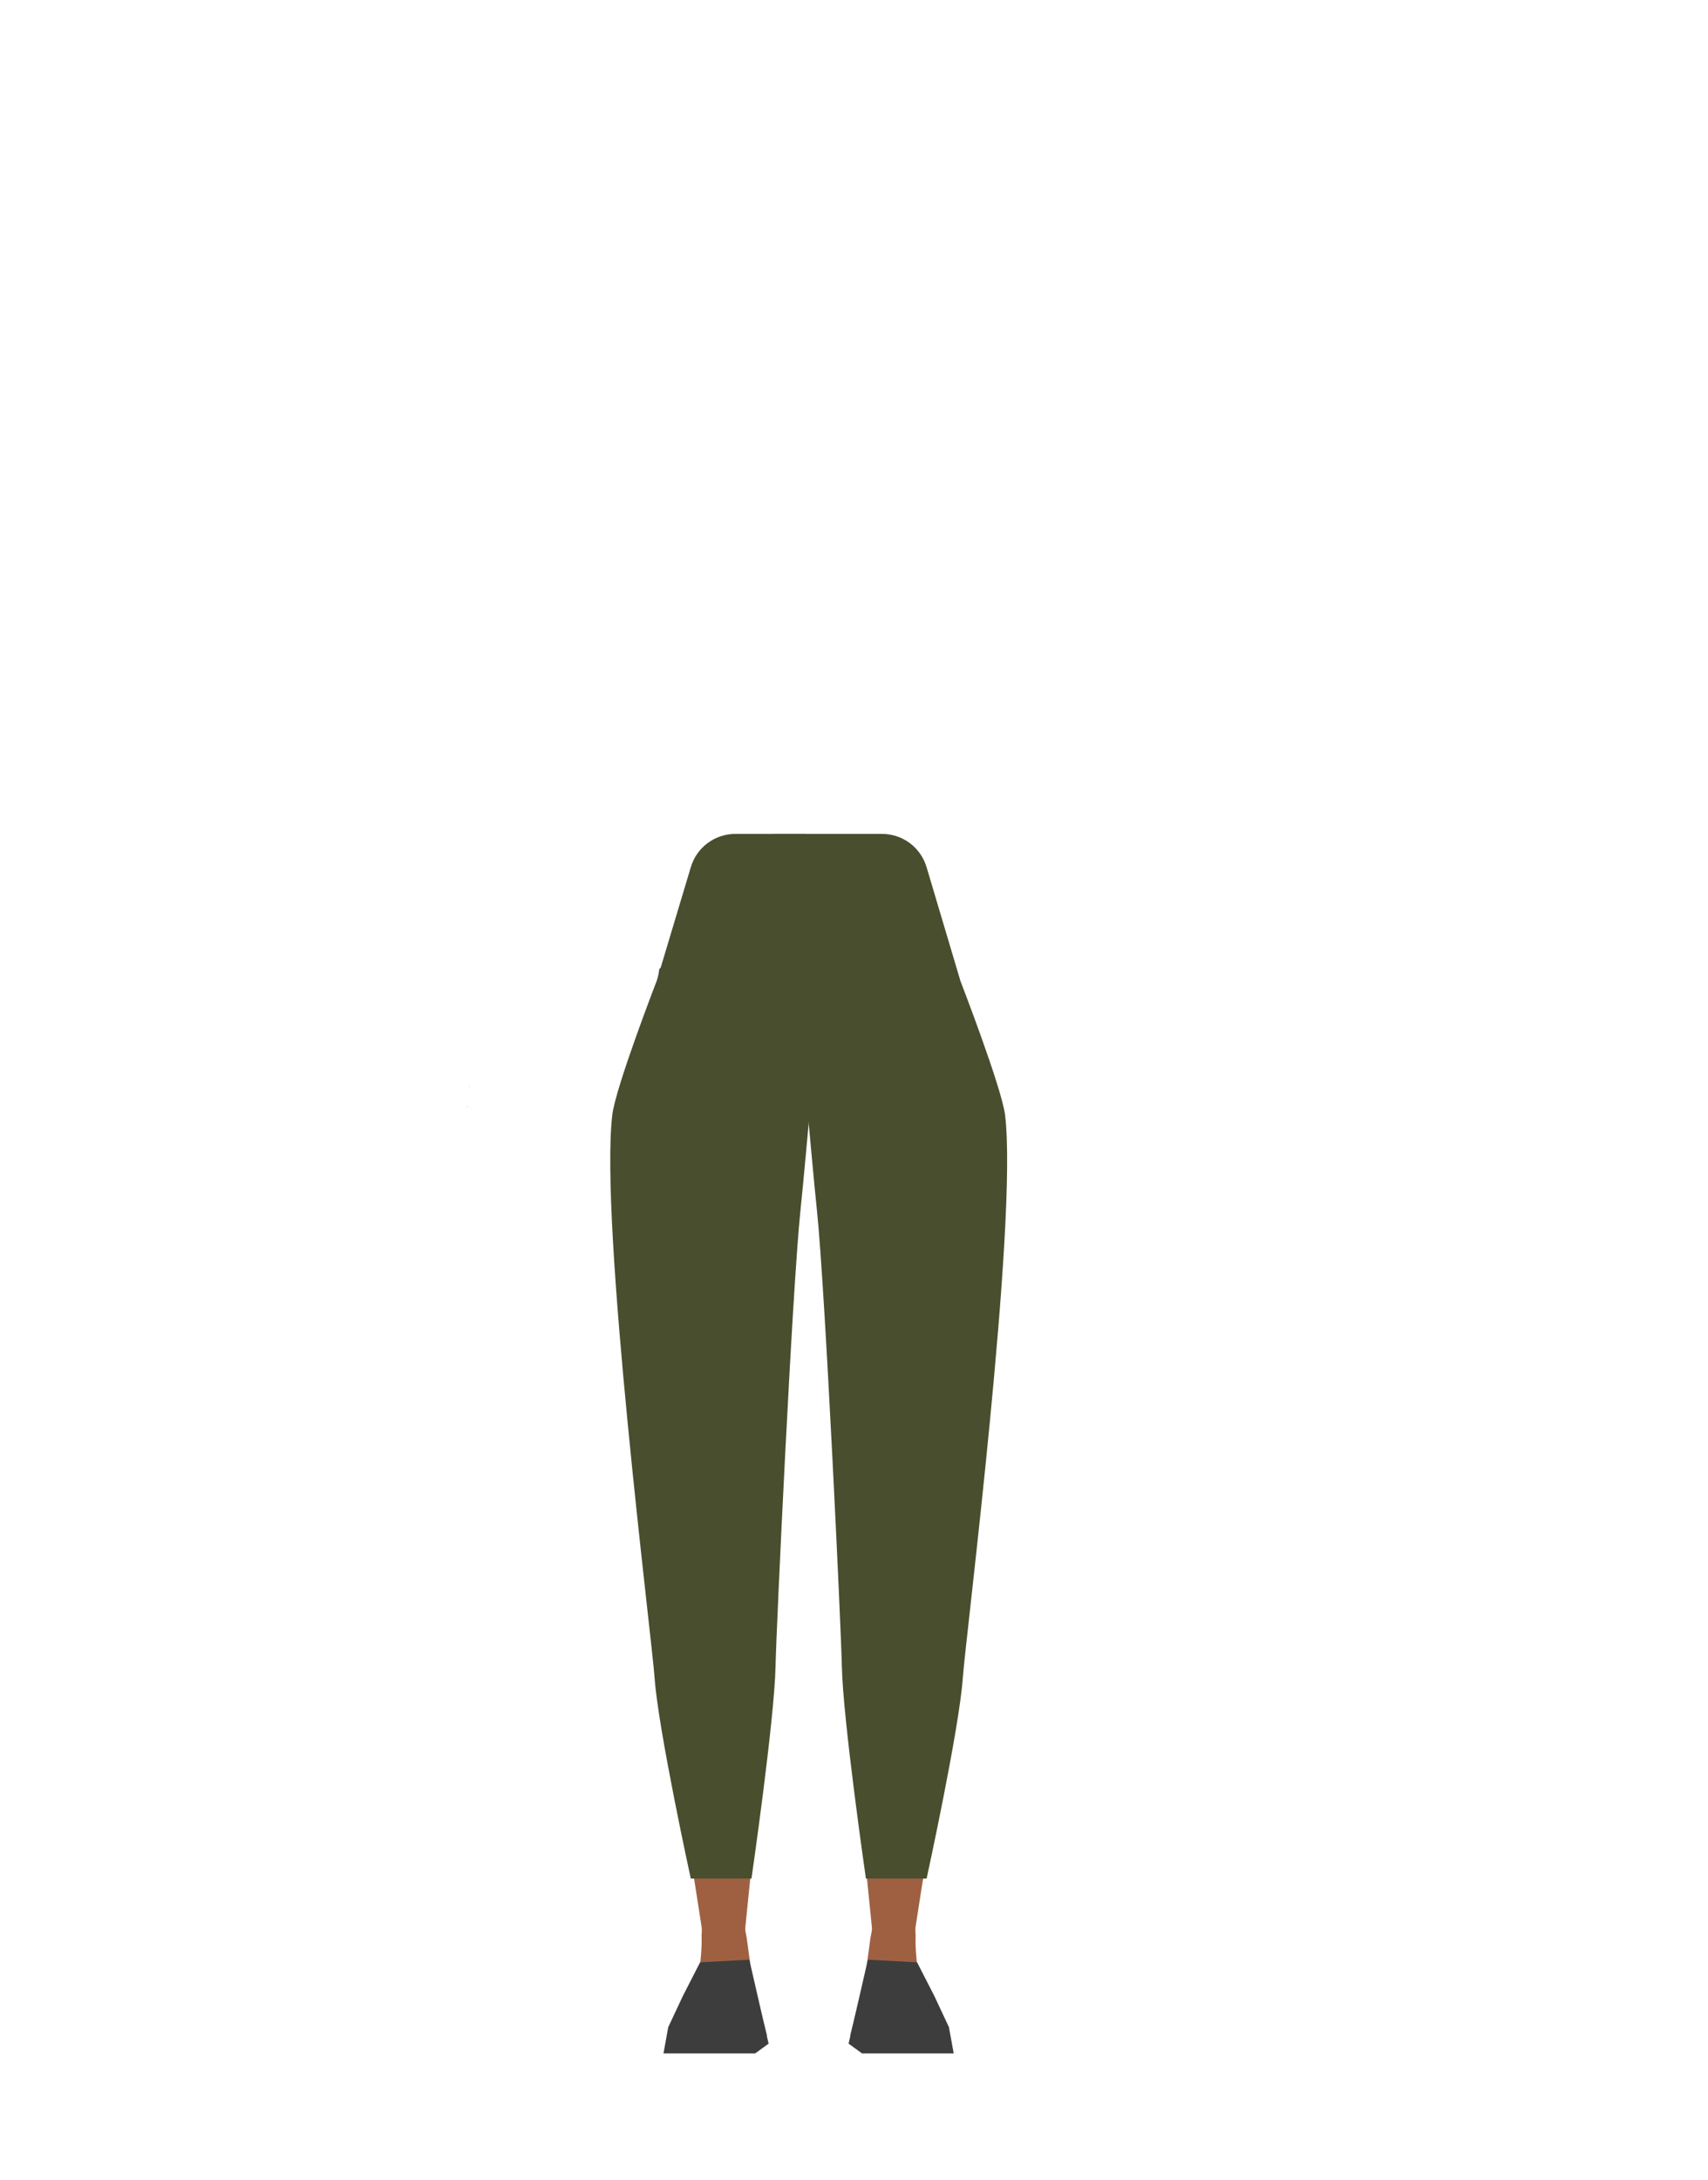 <?xml version="1.0" encoding="utf-8"?>
<!-- Generator: Adobe Illustrator 26.0.1, SVG Export Plug-In . SVG Version: 6.00 Build 0)  -->
<svg version="1.1" id="Calque_1" xmlns="http://www.w3.org/2000/svg" xmlns:xlink="http://www.w3.org/1999/xlink" x="0px" y="0px"
	 viewBox="0 0 788 1005.1" style="enable-background:new 0 0 788 1005.1;" xml:space="preserve">
<style type="text/css">
	.st0{fill:#3C3D4E;}
	.st1{fill:#9F6042;}
	.st2{fill:#494E2E;}
	.st3{fill:#3D3D3D;}
	.st4{fill:#1A1818;}
</style>
<g id="Calque_3">
	<polygon class="st0" points="215.6,510.3 215.7,510.3 215.6,510.2 	"/>
	<polygon class="st0" points="215.7,510.3 215.8,510.3 215.8,510.2 	"/>
	<polygon class="st0" points="215.6,510.3 215.7,510.3 215.6,510.2 	"/>
	<polygon class="st0" points="215.7,510.3 215.8,510.3 215.8,510.2 	"/>
	<polygon class="st0" points="215.2,510.7 215.3,510.6 215.2,510.6 	"/>
	<polygon class="st0" points="215.3,510.6 215.4,510.7 215.4,510.6 	"/>
	<polygon class="st0" points="215.2,510.7 215.3,510.6 215.2,510.6 	"/>
	<polygon class="st0" points="215.3,510.6 215.4,510.7 215.4,510.6 	"/>
	<path class="st0" d="M365.5,516.8v-42.2c0,0-37.6-48.9-38.5-48.9s-22.8,21.1-22.8,21.1l-2.9,18.3l-6.3,71.3
		c0,0,11.4,152.2,11.4,153.8c0,0.5,0.4,4.6,0.8,9.6c1.1,12,11.1,21.1,23.1,21.1l0,0c11.3,0,17.2-4.3,19-15.5l2.5-15
		c0,0,9.5-83.5,8.3-85.5c-0.8-1.3,7.2-49.7,5.2-51.7S365.5,516.8,365.5,516.8z"/>
	<path class="st1" d="M348.8,718.5c-0.2-0.9-7.2-39.6-18.5-39.6l0,0c-10.7,0-19.7,7.9-21.1,18.5l-0.9,7.2c0,0-4.9,66.6-3.9,68.1
		s19.7,116.3,19.7,119.1c0,6.5,5.1,11.8,11.6,12.2l0,0c7.6,0.4,8.7-4.2,7.8-11.7l12.8-126.7L348.8,718.5z"/>
	<path class="st1" d="M335,879.3c-4.8-0.1-11.9,1.2-11.3,15.5c0.2,5-1.8,27.1-5.9,32.5c-1.1,1.5-1.9,5.7-5.4,8.3
		c-1.1,0.8-1.6,2.1-1.4,3.3l-1,5.4l33.9,1l10-6.7l-7-27.3l-2.4-17.8l-0.8-4.2C342.4,879.5,342.1,879.5,335,879.3z"/>
	<path class="st2" d="M371.9,384.5h-32.6c-9.5,0-17.9,6.2-20.6,15.4L303,452.2c0,0-19,49.1-20.5,61.8c-6,49.6,18.2,241,19.5,259.6
		c1.6,23.5,16.7,92.6,16.7,92.6l28,0c0,0,10.6-73.2,11.1-97.8c0.3-16.3,7.7-174,11.5-210.3c1.1-10.1,4.1-43.5,4.1-43.5L371.9,384.5z
		"/>
	<polygon class="st3" points="323,904.8 345.7,903.6 354.6,942.3 348.4,946.8 306.1,946.8 308.3,934.7 315.1,920.2 	"/>
	<path class="st1" d="M397.3,718.5c0.2-0.9,7.2-39.6,18.5-39.6l0,0c10.7,0,19.7,7.9,21.1,18.5l0.9,7.2c0,0,4.9,66.6,3.9,68.1
		S422,889,422,891.7c0,6.5-5.1,11.8-11.6,12.2l0,0c-7.6,0.4-8.7-4.2-7.8-11.7l-12.7-126.7L397.3,718.5z"/>
	<path class="st1" d="M411.1,879.3c4.8-0.1,11.9,1.2,11.3,15.5c-0.2,5,1.8,27.1,5.9,32.5c1.1,1.5,1.9,5.7,5.4,8.3
		c1,0.8,1.6,2.1,1.4,3.3l1,5.4l-33.9,1l-10-6.7l7-27.3l2.4-17.8l0.8-4.2C403.7,879.5,404,879.5,411.1,879.3z"/>
	<path class="st2" d="M356.3,384.5h50.6c9.5,0,17.9,6.2,20.6,15.4l15.6,52.4c0,0,19,49.1,20.6,61.8c6,49.5-18.2,241-19.5,259.5
		c-1.6,23.5-16.7,92.6-16.7,92.6l-28,0c0,0-10.6-73.2-11.1-97.8c-0.3-16.3-7.7-174-11.5-210.3c-1.1-10.1-4.1-43.5-4.1-43.5
		L356.3,384.5z"/>
	<polygon class="st3" points="423.1,904.8 400.4,903.6 391.5,942.3 397.7,946.8 440,946.8 437.8,934.7 431,920.2 	"/>
	<polygon points="217,510.6 217.1,510.6 217,510.6 	"/>
	<polygon points="217.1,510.6 217.1,510.6 217.1,510.6 	"/>
	<polygon points="217,510.6 217.1,510.6 217,510.6 	"/>
	<polygon class="st4" points="216.6,501.1 216.5,501.1 216.5,501 	"/>
	<polygon points="216.7,501 216.7,501.1 216.6,501.1 	"/>
	<polygon class="st4" points="216.6,501.1 216.5,501.1 216.5,501 	"/>
	<polygon points="216.7,501 216.7,501.1 216.6,501.1 	"/>
</g>
</svg>
